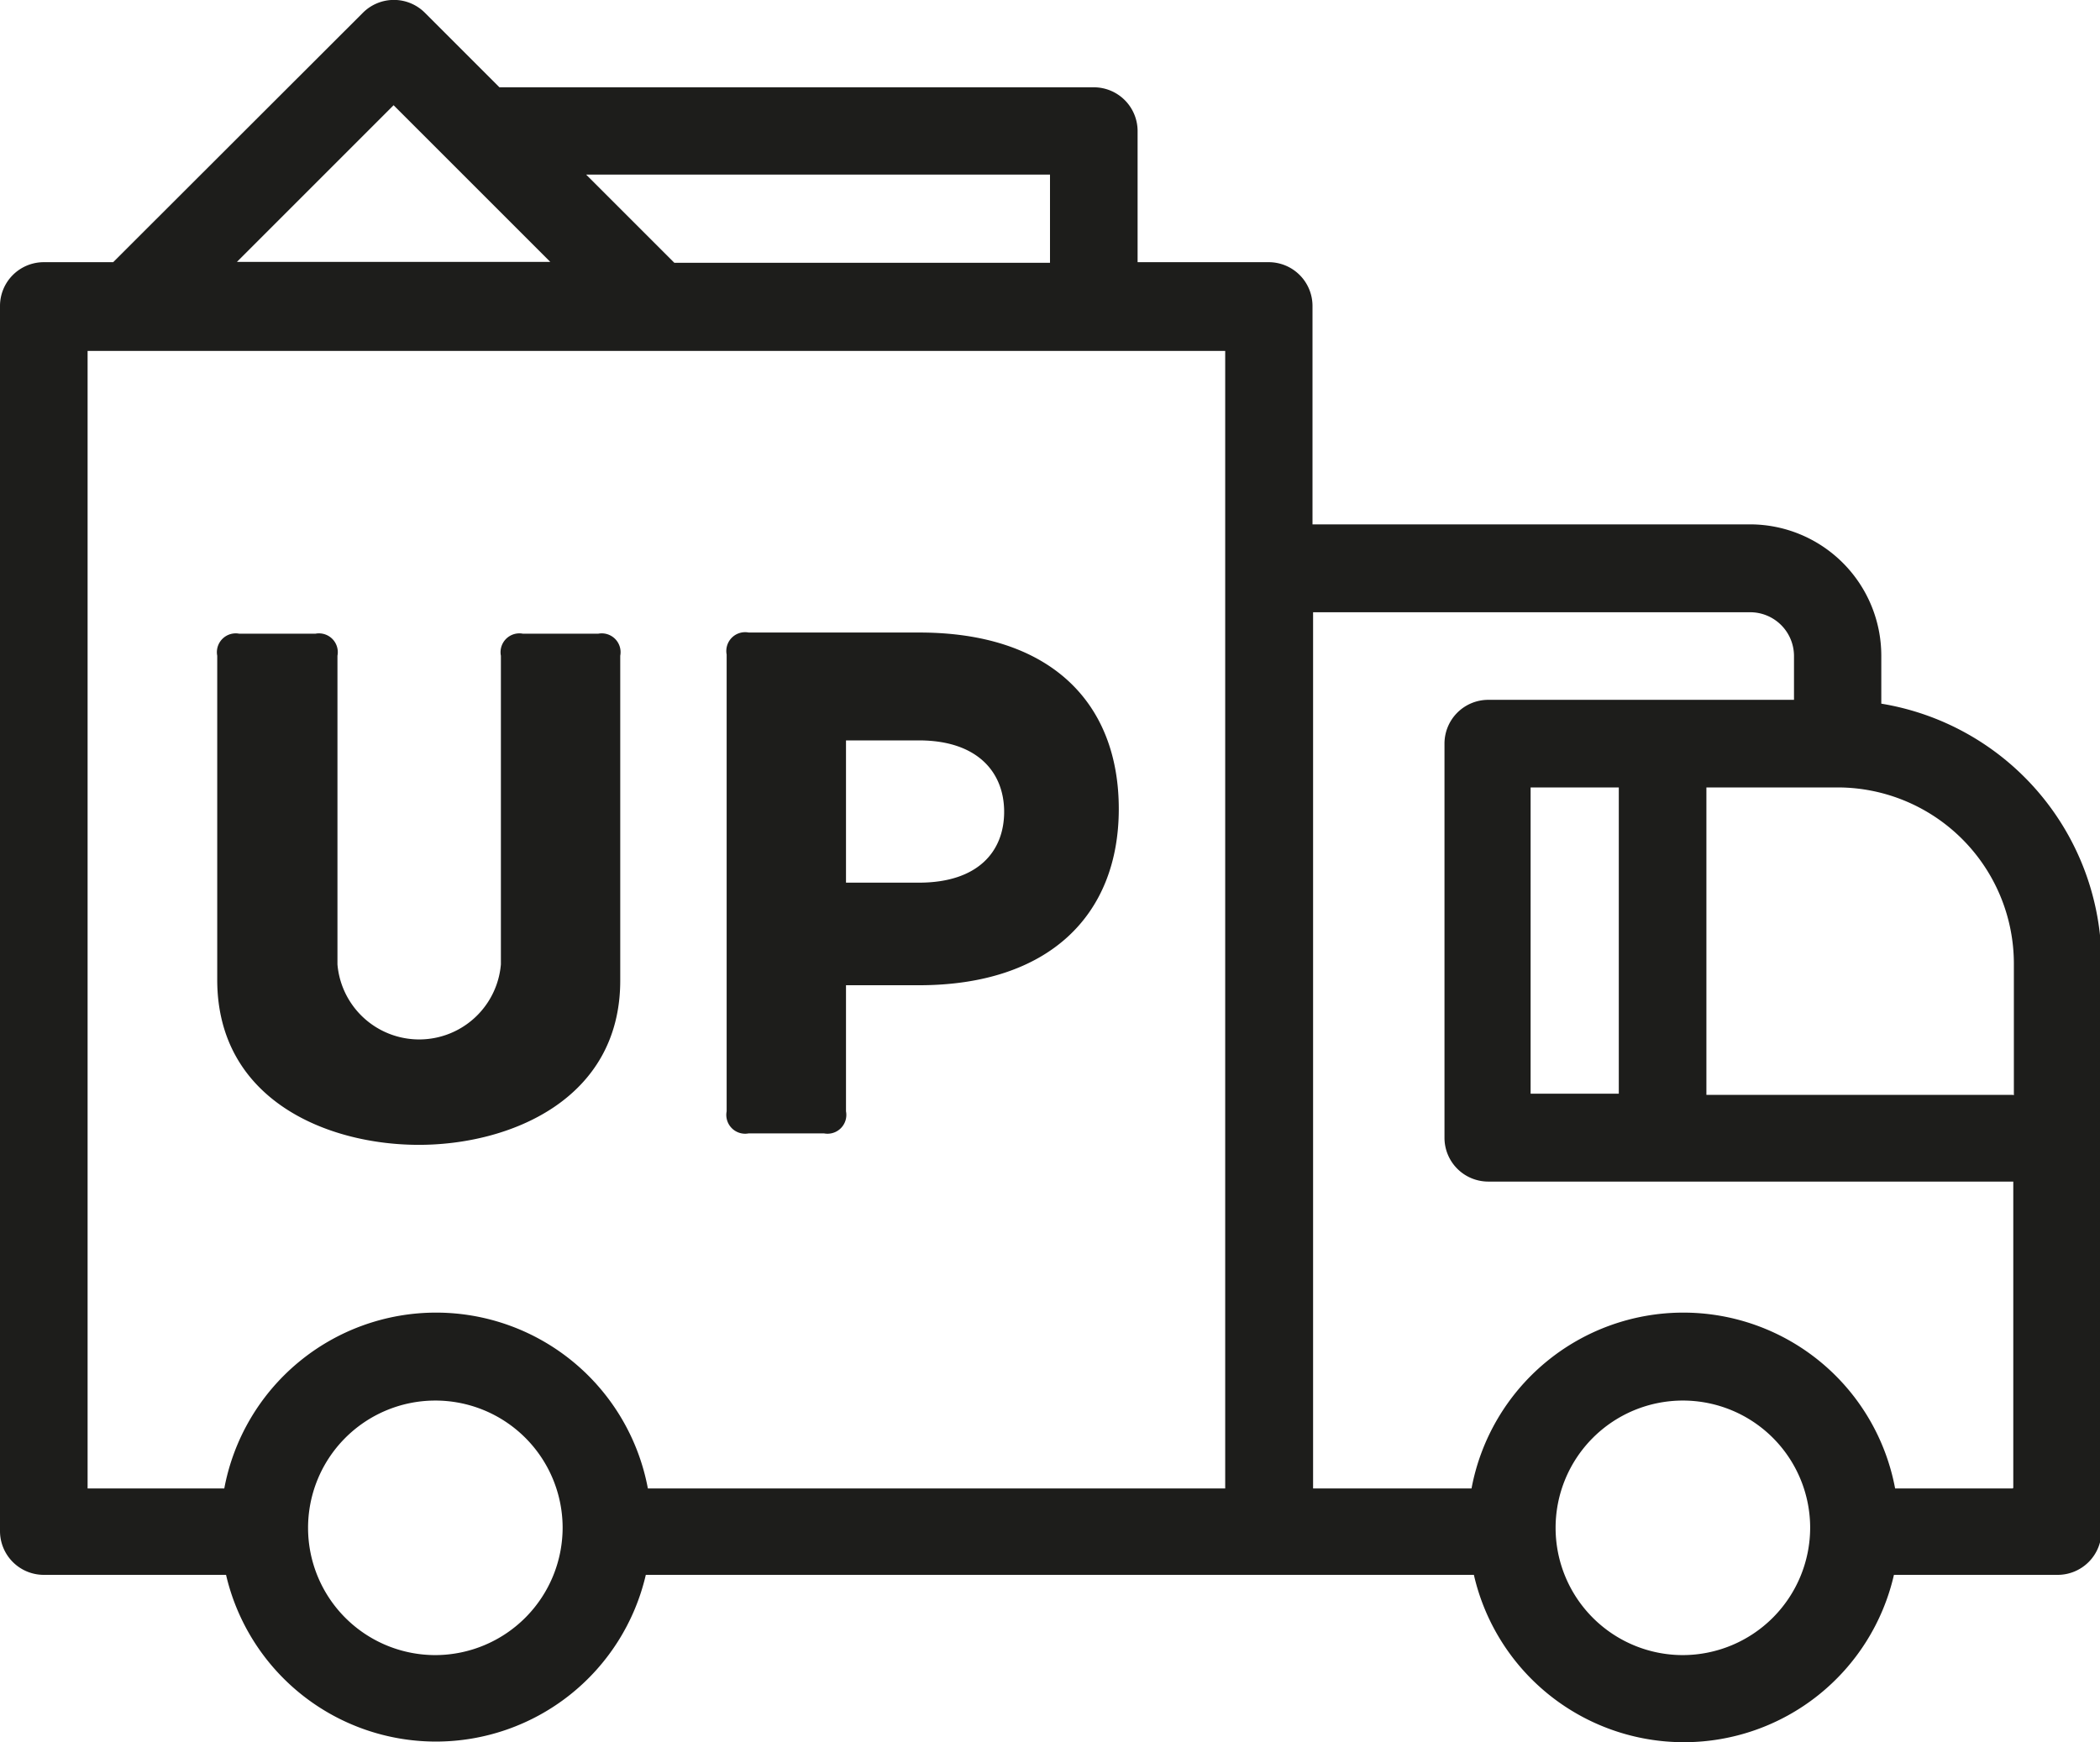 <svg id="Слой_1" data-name="Слой 1" xmlns="http://www.w3.org/2000/svg" viewBox="0 0 71.44 59.28"><defs><style>.cls-1{fill:#1d1d1b;}</style></defs><title>van</title><path class="cls-1" d="M133.86,180.63V179a4.47,4.47,0,0,0-4.47-4.47H114.51V167.1a1.49,1.49,0,0,0-1.49-1.49h-4.46v-4.46a1.49,1.49,0,0,0-1.49-1.49H86.85l-2.54-2.54a1.49,1.49,0,0,0-2.1,0l-8.5,8.49H71.35a1.49,1.49,0,0,0-1.49,1.49v41.68a1.49,1.49,0,0,0,1.49,1.49h6.2a7.33,7.33,0,0,0,14.28,0H120a7.33,7.33,0,0,0,14.29,0h5.57a1.49,1.49,0,0,0,1.49-1.49V189.43A8.94,8.94,0,0,0,133.86,180.63Zm-28.28-18v3H92.8l-3-3h15.76Zm-22.33-2.36,1.92,1.92h0l3.41,3.41H77.92ZM84.69,213A4.33,4.33,0,1,1,89,208.63,4.34,4.34,0,0,1,84.69,213Zm26.84-5.67H91.9a7.33,7.33,0,0,0-14.41,0H72.84v-38.7h38.7v38.7ZM127.11,213a4.33,4.33,0,1,1,4.33-4.33A4.34,4.34,0,0,1,127.11,213Zm11.22-5.67h-4a7.33,7.33,0,0,0-14.41,0h-5.39V177.52H129.4a1.49,1.49,0,0,1,1.49,1.49v1.49H120.47A1.49,1.49,0,0,0,119,182v13.4a1.49,1.49,0,0,0,1.49,1.49h17.86v10.42Zm-13.4-23.81V193.9h-3V183.48h3Zm13.4,10.42H127.91V183.48h4.46a6,6,0,0,1,6,6v4.47Z" transform="translate(-69.86 -156.69)"/><path class="cls-1" d="M84.11,195.64c3.08,0,6.85-1.53,6.85-5.59V179a0.64,0.64,0,0,0-.75-0.75H87.65a0.64,0.64,0,0,0-.75.75v10.5a2.79,2.79,0,0,1-5.56,0V179a0.64,0.64,0,0,0-.75-0.75H78a0.64,0.64,0,0,0-.75.75v11.07C77.28,194.12,81,195.64,84.11,195.64Z" transform="translate(-69.86 -156.69)"/><path class="cls-1" d="M95.33,195.25h2.56a0.64,0.64,0,0,0,.75-0.75v-4.29h2.48c4.42,0,6.8-2.38,6.8-6s-2.33-6-6.78-6H95.33a0.64,0.64,0,0,0-.75.75V194.5A0.64,0.64,0,0,0,95.33,195.25Zm3.31-13.37h2.48c2,0,2.9,1.09,2.9,2.43s-0.88,2.41-2.9,2.41H98.64v-4.84Z" transform="translate(-69.86 -156.69)"/></svg>
